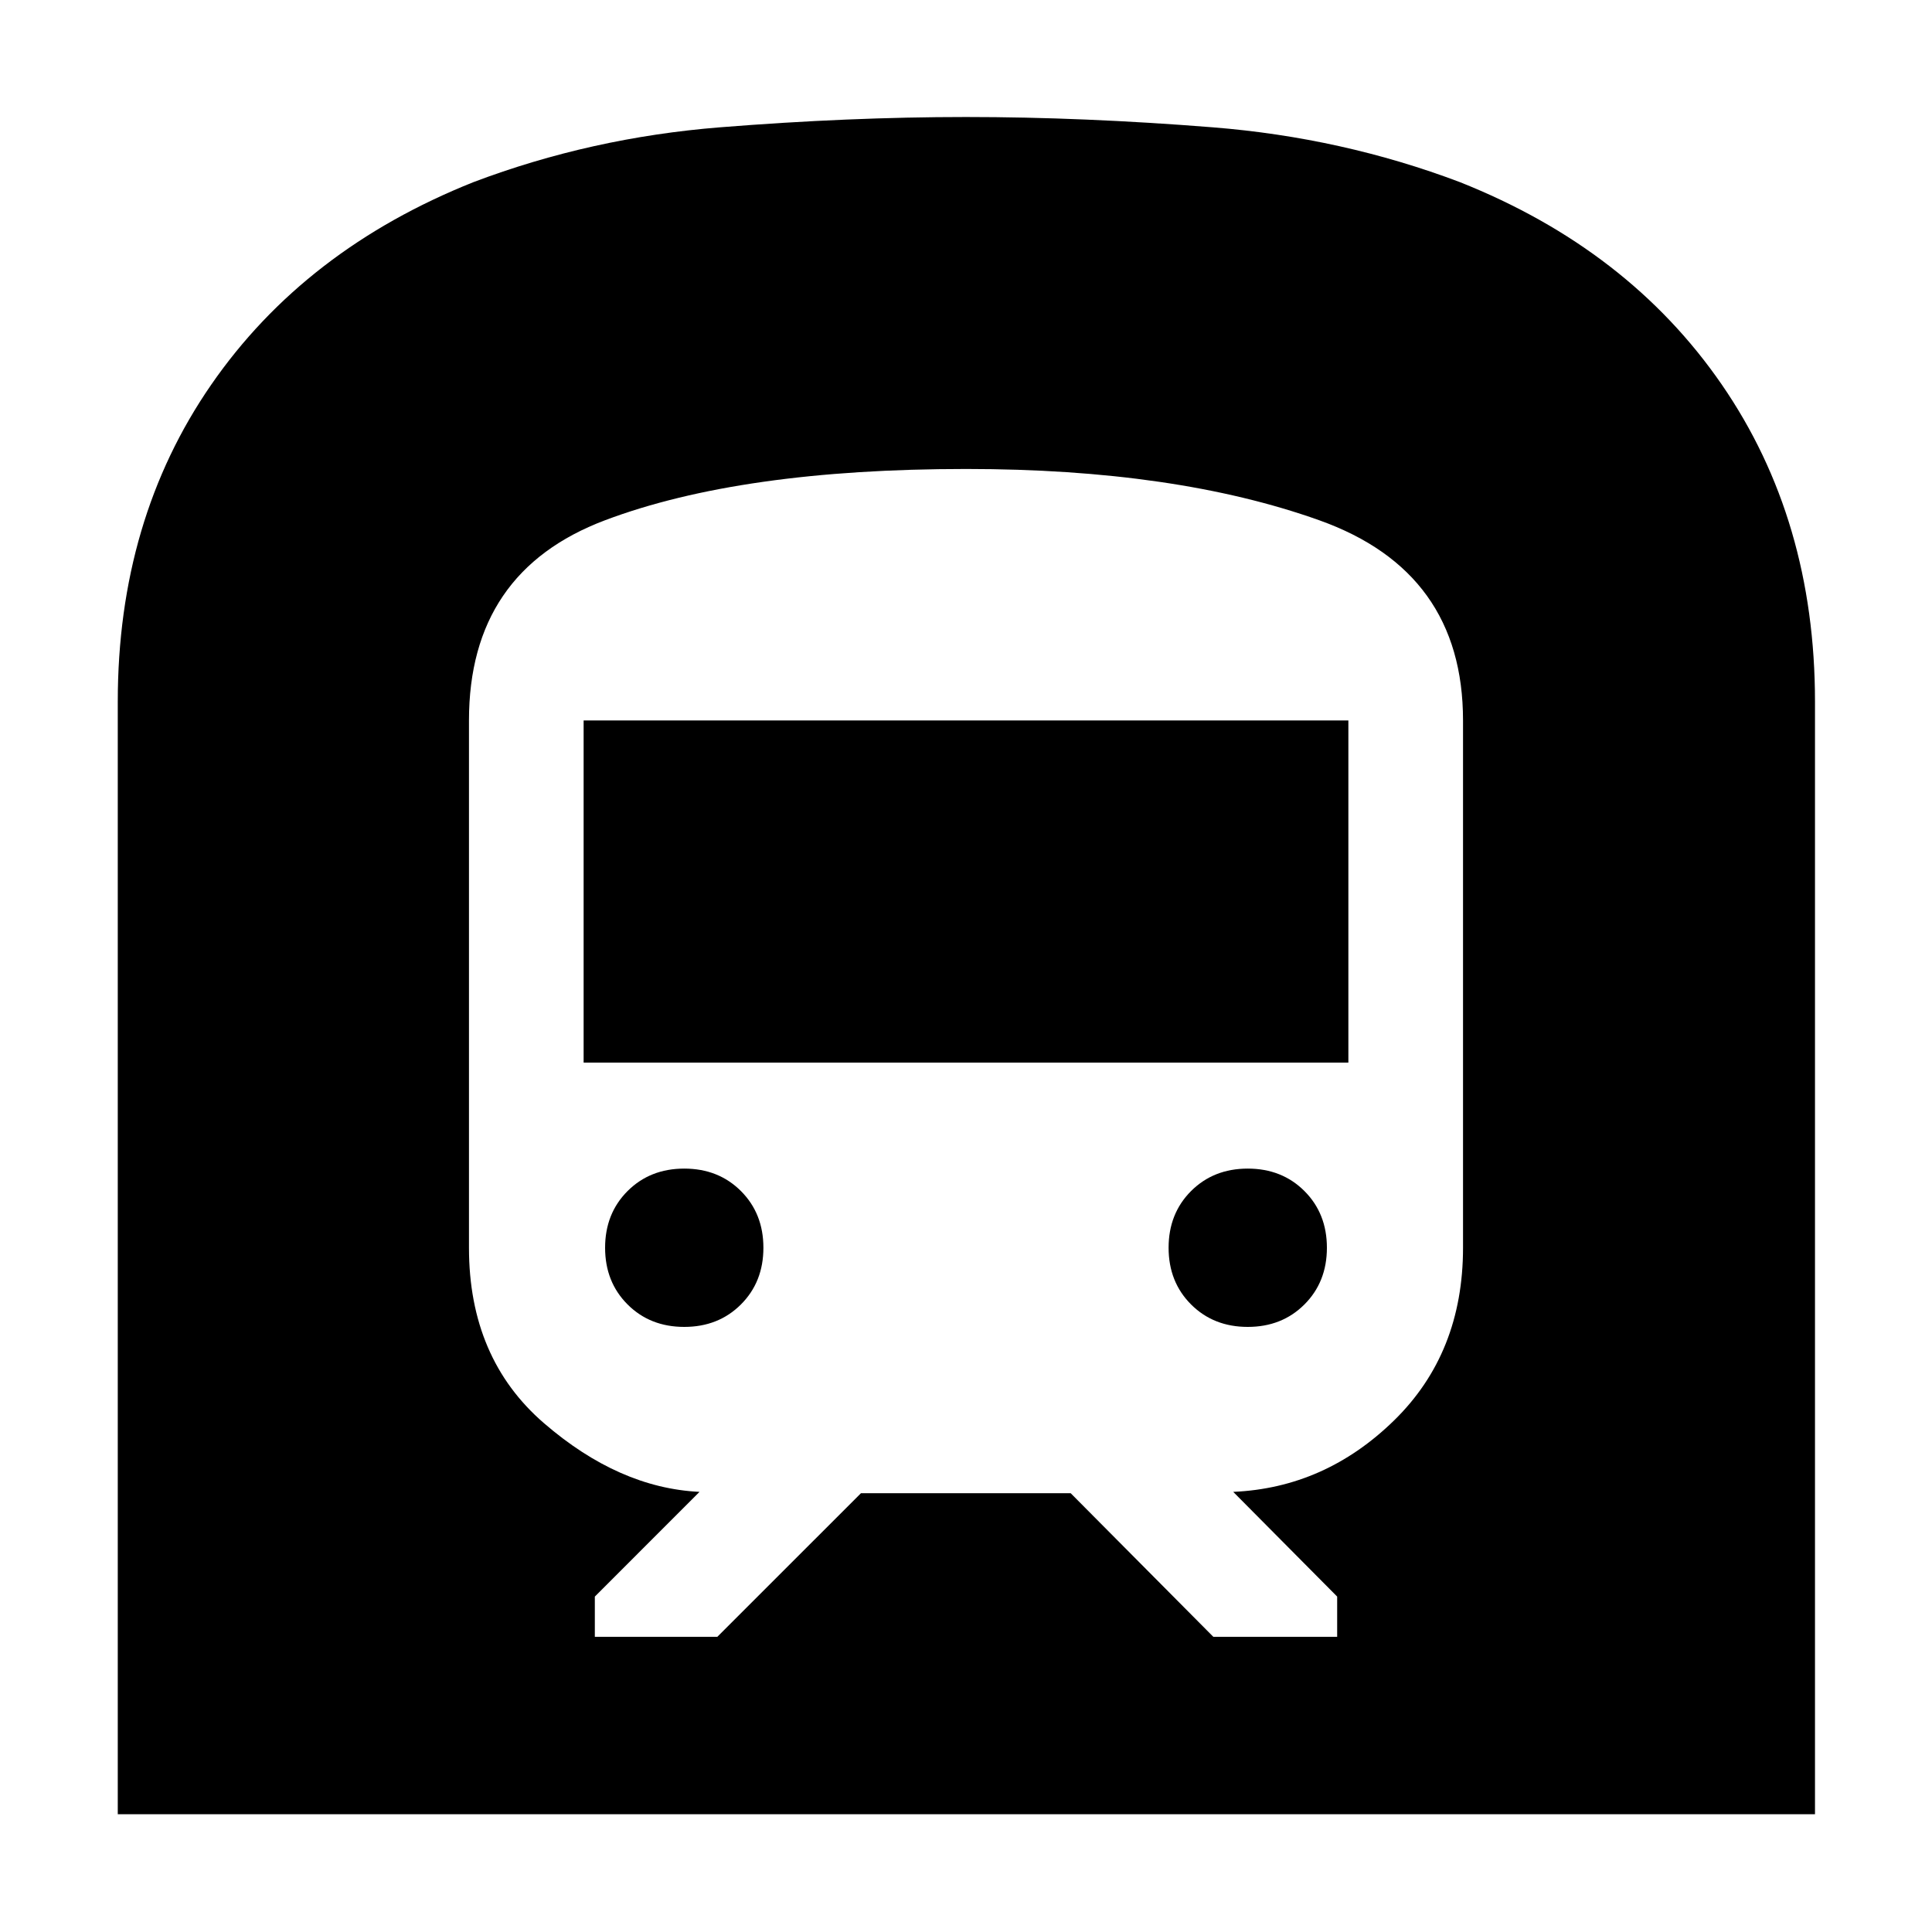 <svg xmlns="http://www.w3.org/2000/svg" height="40" viewBox="0 -960 960 960" width="40"><path d="M58.52-58.52v-552.81q0-90.35 46.45-157.54 46.45-67.18 130.26-100.62 58.49-22.13 122.55-27.25 64.05-5.12 122.22-5.12t122.56 5.12q64.38 5.12 122.88 27.25 83.73 33.3 130.08 100.55 46.34 67.26 46.34 157.61v552.81H58.52Zm297.91-88.15 71.37-71.36h104.22l70.88 71.36h61.53v-20l-51.65-52.03q45.63-2 79.91-35.48 34.28-33.49 34.28-85.82v-262q0-74-71.45-99.49-71.45-25.48-175.41-25.48-111.85 0-179.47 25.48Q233.03-676 233.03-602v262q0 55 37.28 87.18 37.28 32.19 77.28 34.12l-52.02 52.03v20h60.86ZM290-432v-170h380v170H290Zm330 131.33q-17 0-28.17-11.16Q580.67-323 580.67-340t11.16-28.17Q603-379.33 620-379.33t28.17 11.16Q659.33-357 659.33-340t-11.16 28.17Q637-300.67 620-300.67Zm-280 0q-17 0-28.17-11.16Q300.67-323 300.67-340t11.16-28.17Q323-379.33 340-379.33t28.17 11.16Q379.33-357 379.33-340t-11.16 28.17Q357-300.67 340-300.67Z"/></svg>